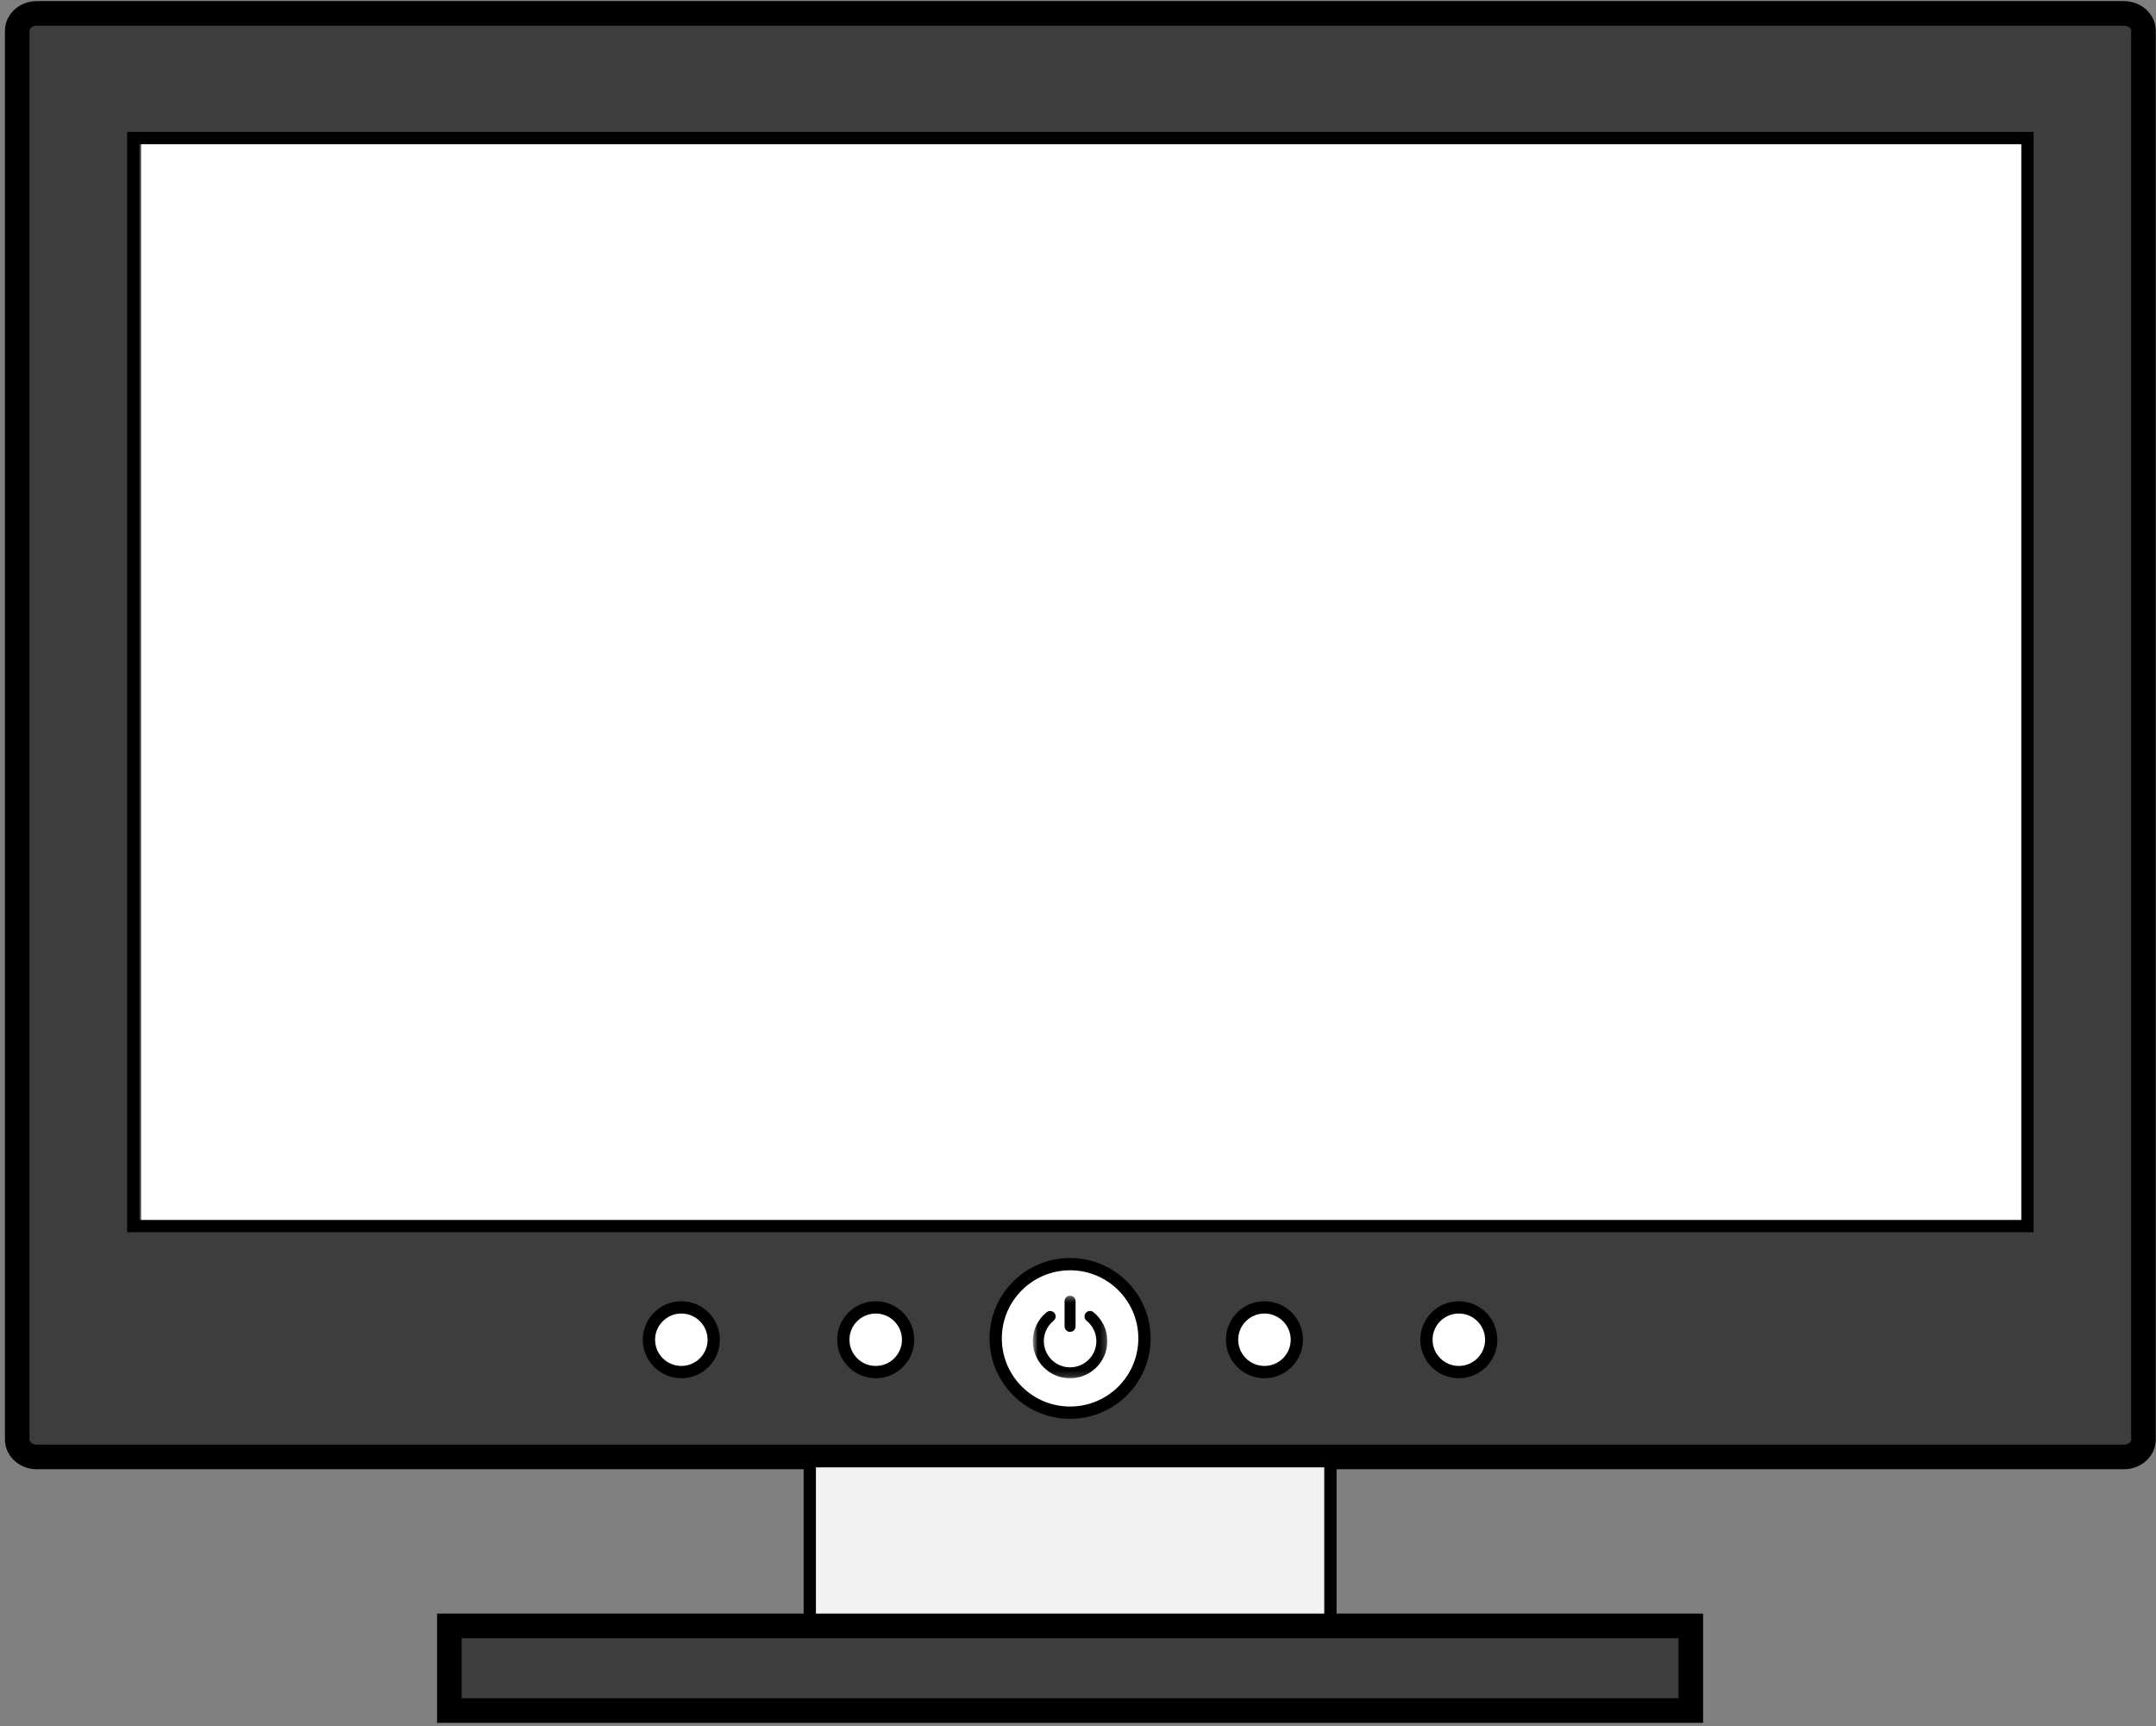 <?xml version="1.0" encoding="UTF-8"?>
<svg width="351px" height="281px" viewBox="0 0 351 281" version="1.1" xmlns="http://www.w3.org/2000/svg" xmlns:xlink="http://www.w3.org/1999/xlink">
    <rect x="0" y="0" width="351" height="281" fill="#808080" stroke="none"/>
    <!-- Generator: Sketch 43.1 (39012) - http://www.bohemiancoding.com/sketch -->
    <title>Group 47 Copy</title>
    <desc>Created with Sketch.</desc>
    <defs>
        <polygon id="path-1" points="0 335.15 384.422 335.15 384.422 0.662 0 0.662"></polygon>
        <polygon id="path-3" points="12.808 13.817 12.808 0.368 0.679 0.368 0.679 13.817 12.808 13.817"></polygon>
    </defs>
    <g id="Page-1" stroke="none" stroke-width="1" fill="none" fill-rule="evenodd">
        <g id="Jobs" transform="translate(-103, -823)">
            <g id="Group-47-Copy" transform="translate(85, 805)">
                <g id="Group-12-Copy-2">
                    <g id="Page-1">
                        <g id="Group-14">
                            <mask id="mask-2" fill="white">
                                <use xlink:href="#path-1"></use>
                            </mask>
                            <g id="Clip-6"></g>
                            <path d="M363.78,255.15 L23.986,255.15 C22.237,255.15 20.806,253.88 20.806,252.328 L20.806,23.005 C20.806,21.452 22.237,20.182 23.986,20.182 L363.78,20.182 C365.529,20.182 366.96,21.452 366.96,23.005 L366.96,252.328 C366.96,253.88 365.529,255.15 363.78,255.15 Z" id="Fill-1" fill="#3D3D3D" mask="url(#mask-2)"></path>
                            <path d="M363.78,255.15 L23.986,255.15 C22.237,255.15 20.806,253.88 20.806,252.328 L20.806,23.005 C20.806,21.452 22.237,20.182 23.986,20.182 L363.78,20.182 C365.529,20.182 366.96,21.452 366.96,23.005 L366.96,252.328 C366.96,253.88 365.529,255.15 363.78,255.15 Z" id="Stroke-3" stroke="#000000" stroke-width="4" mask="url(#mask-2)"></path>
                            <polygon id="Fill-8" fill="#F2F2F2" mask="url(#mask-2)" points="149.833 282.644 234.59 282.644 234.59 255.843 149.833 255.843"></polygon>
                            <polygon id="Stroke-9" stroke="#000000" stroke-width="2" mask="url(#mask-2)" points="149.833 282.644 234.59 282.644 234.59 255.843 149.833 255.843"></polygon>
                            <polygon id="Fill-5" fill="#FFFFFF" mask="url(#mask-2)" points="40.965 217.568 348.07 217.568 348.07 40.475 40.965 40.475"></polygon>
                            <polygon id="Stroke-7" stroke="#000000" stroke-width="2" mask="url(#mask-2)" points="39.7 217.568 348.07 217.568 348.07 40.475 39.7 40.475"></polygon>
                            <polygon id="Fill-10" fill="#3D3D3D" mask="url(#mask-2)" points="91.157 296.426 293.265 296.426 293.265 282.644 91.157 282.644"></polygon>
                            <polygon id="Stroke-11" stroke="#000000" stroke-width="4" mask="url(#mask-2)" points="91.157 296.426 293.265 296.426 293.265 282.644 91.157 282.644"></polygon>
                            <path d="M204.321,235.853 C204.321,242.529 198.899,247.94 192.211,247.94 C185.523,247.94 180.101,242.529 180.101,235.853 C180.101,229.177 185.523,223.765 192.211,223.765 C198.899,223.765 204.321,229.177 204.321,235.853" id="Fill-12" fill="#FFFFFF" mask="url(#mask-2)"></path>
                            <path d="M204.321,235.853 C204.321,242.529 198.899,247.94 192.211,247.94 C185.523,247.94 180.101,242.529 180.101,235.853 C180.101,229.177 185.523,223.765 192.211,223.765 C198.899,223.765 204.321,229.177 204.321,235.853 Z" id="Stroke-13" stroke="#000000" stroke-width="2" mask="url(#mask-2)"></path>
                        </g>
                        <g id="Group-17" transform="translate(185.468, 228.528)">
                            <mask id="mask-4" fill="white">
                                <use xlink:href="#path-3"></use>
                            </mask>
                            <g id="Clip-16"></g>
                            <path d="M6.742,0.368 C6.247,0.368 5.848,0.769 5.848,1.26 L5.848,5.37 C5.848,5.864 6.25,6.262 6.742,6.262 C7.235,6.262 7.636,5.861 7.636,5.37 L7.636,1.26 C7.636,0.769 7.237,0.368 6.742,0.368 M0.705,8.343 C0.507,6.216 1.417,4.288 2.927,3.064 C3.516,2.586 4.396,2.995 4.396,3.75 C4.396,4.027 4.264,4.283 4.05,4.456 C2.979,5.326 2.336,6.699 2.492,8.214 C2.696,10.188 4.28,11.786 6.255,12.005 C8.833,12.294 11.022,10.279 11.022,7.764 C11.022,6.43 10.403,5.236 9.437,4.453 C9.223,4.28 9.094,4.025 9.094,3.75 C9.094,3.004 9.96,2.581 10.543,3.047 C11.924,4.159 12.81,5.858 12.81,7.764 C12.81,11.248 9.845,14.056 6.299,13.801 C3.368,13.595 0.977,11.264 0.705,8.343" id="Fill-15" fill="#000000" mask="url(#mask-4)"></path>
                        </g>
                        <path d="M229.129,236.069 C229.129,238.976 226.768,241.333 223.855,241.333 C220.942,241.333 218.581,238.976 218.581,236.069 C218.581,233.161 220.942,230.804 223.855,230.804 C226.768,230.804 229.129,233.161 229.129,236.069 Z" id="Fill-18" fill="#FFFFFF"></path>
                        <path d="M229.129,236.069 C229.129,238.976 226.768,241.333 223.855,241.333 C220.942,241.333 218.581,238.976 218.581,236.069 C218.581,233.161 220.942,230.804 223.855,230.804 C226.768,230.804 229.129,233.161 229.129,236.069 Z" id="Stroke-20" stroke="#000000" stroke-width="2"></path>
                        <path d="M165.841,236.069 C165.841,238.976 163.48,241.333 160.567,241.333 C157.654,241.333 155.293,238.976 155.293,236.069 C155.293,233.161 157.654,230.804 160.567,230.804 C163.48,230.804 165.841,233.161 165.841,236.069" id="Fill-22" fill="#FFFFFF"></path>
                        <path d="M165.841,236.069 C165.841,238.976 163.48,241.333 160.567,241.333 C157.654,241.333 155.293,238.976 155.293,236.069 C155.293,233.161 157.654,230.804 160.567,230.804 C163.48,230.804 165.841,233.161 165.841,236.069 Z" id="Stroke-24" stroke="#000000" stroke-width="2"></path>
                        <path d="M260.773,236.069 C260.773,238.976 258.412,241.333 255.499,241.333 C252.586,241.333 250.225,238.976 250.225,236.069 C250.225,233.161 252.586,230.804 255.499,230.804 C258.412,230.804 260.773,233.161 260.773,236.069" id="Fill-26" fill="#FFFFFF"></path>
                        <path d="M260.773,236.069 C260.773,238.976 258.412,241.333 255.499,241.333 C252.586,241.333 250.225,238.976 250.225,236.069 C250.225,233.161 252.586,230.804 255.499,230.804 C258.412,230.804 260.773,233.161 260.773,236.069 Z" id="Stroke-28" stroke="#000000" stroke-width="2"></path>
                        <path d="M134.197,236.069 C134.197,238.976 131.836,241.333 128.923,241.333 C126.01,241.333 123.649,238.976 123.649,236.069 C123.649,233.161 126.01,230.804 128.923,230.804 C131.836,230.804 134.197,233.161 134.197,236.069" id="Fill-30" fill="#FFFFFF"></path>
                        <path d="M134.197,236.069 C134.197,238.976 131.836,241.333 128.923,241.333 C126.01,241.333 123.649,238.976 123.649,236.069 C123.649,233.161 126.01,230.804 128.923,230.804 C131.836,230.804 134.197,233.161 134.197,236.069 Z" id="Stroke-32" stroke="#000000" stroke-width="2"></path>
                    </g>
                </g>
            </g>
        </g>
    </g>
</svg>